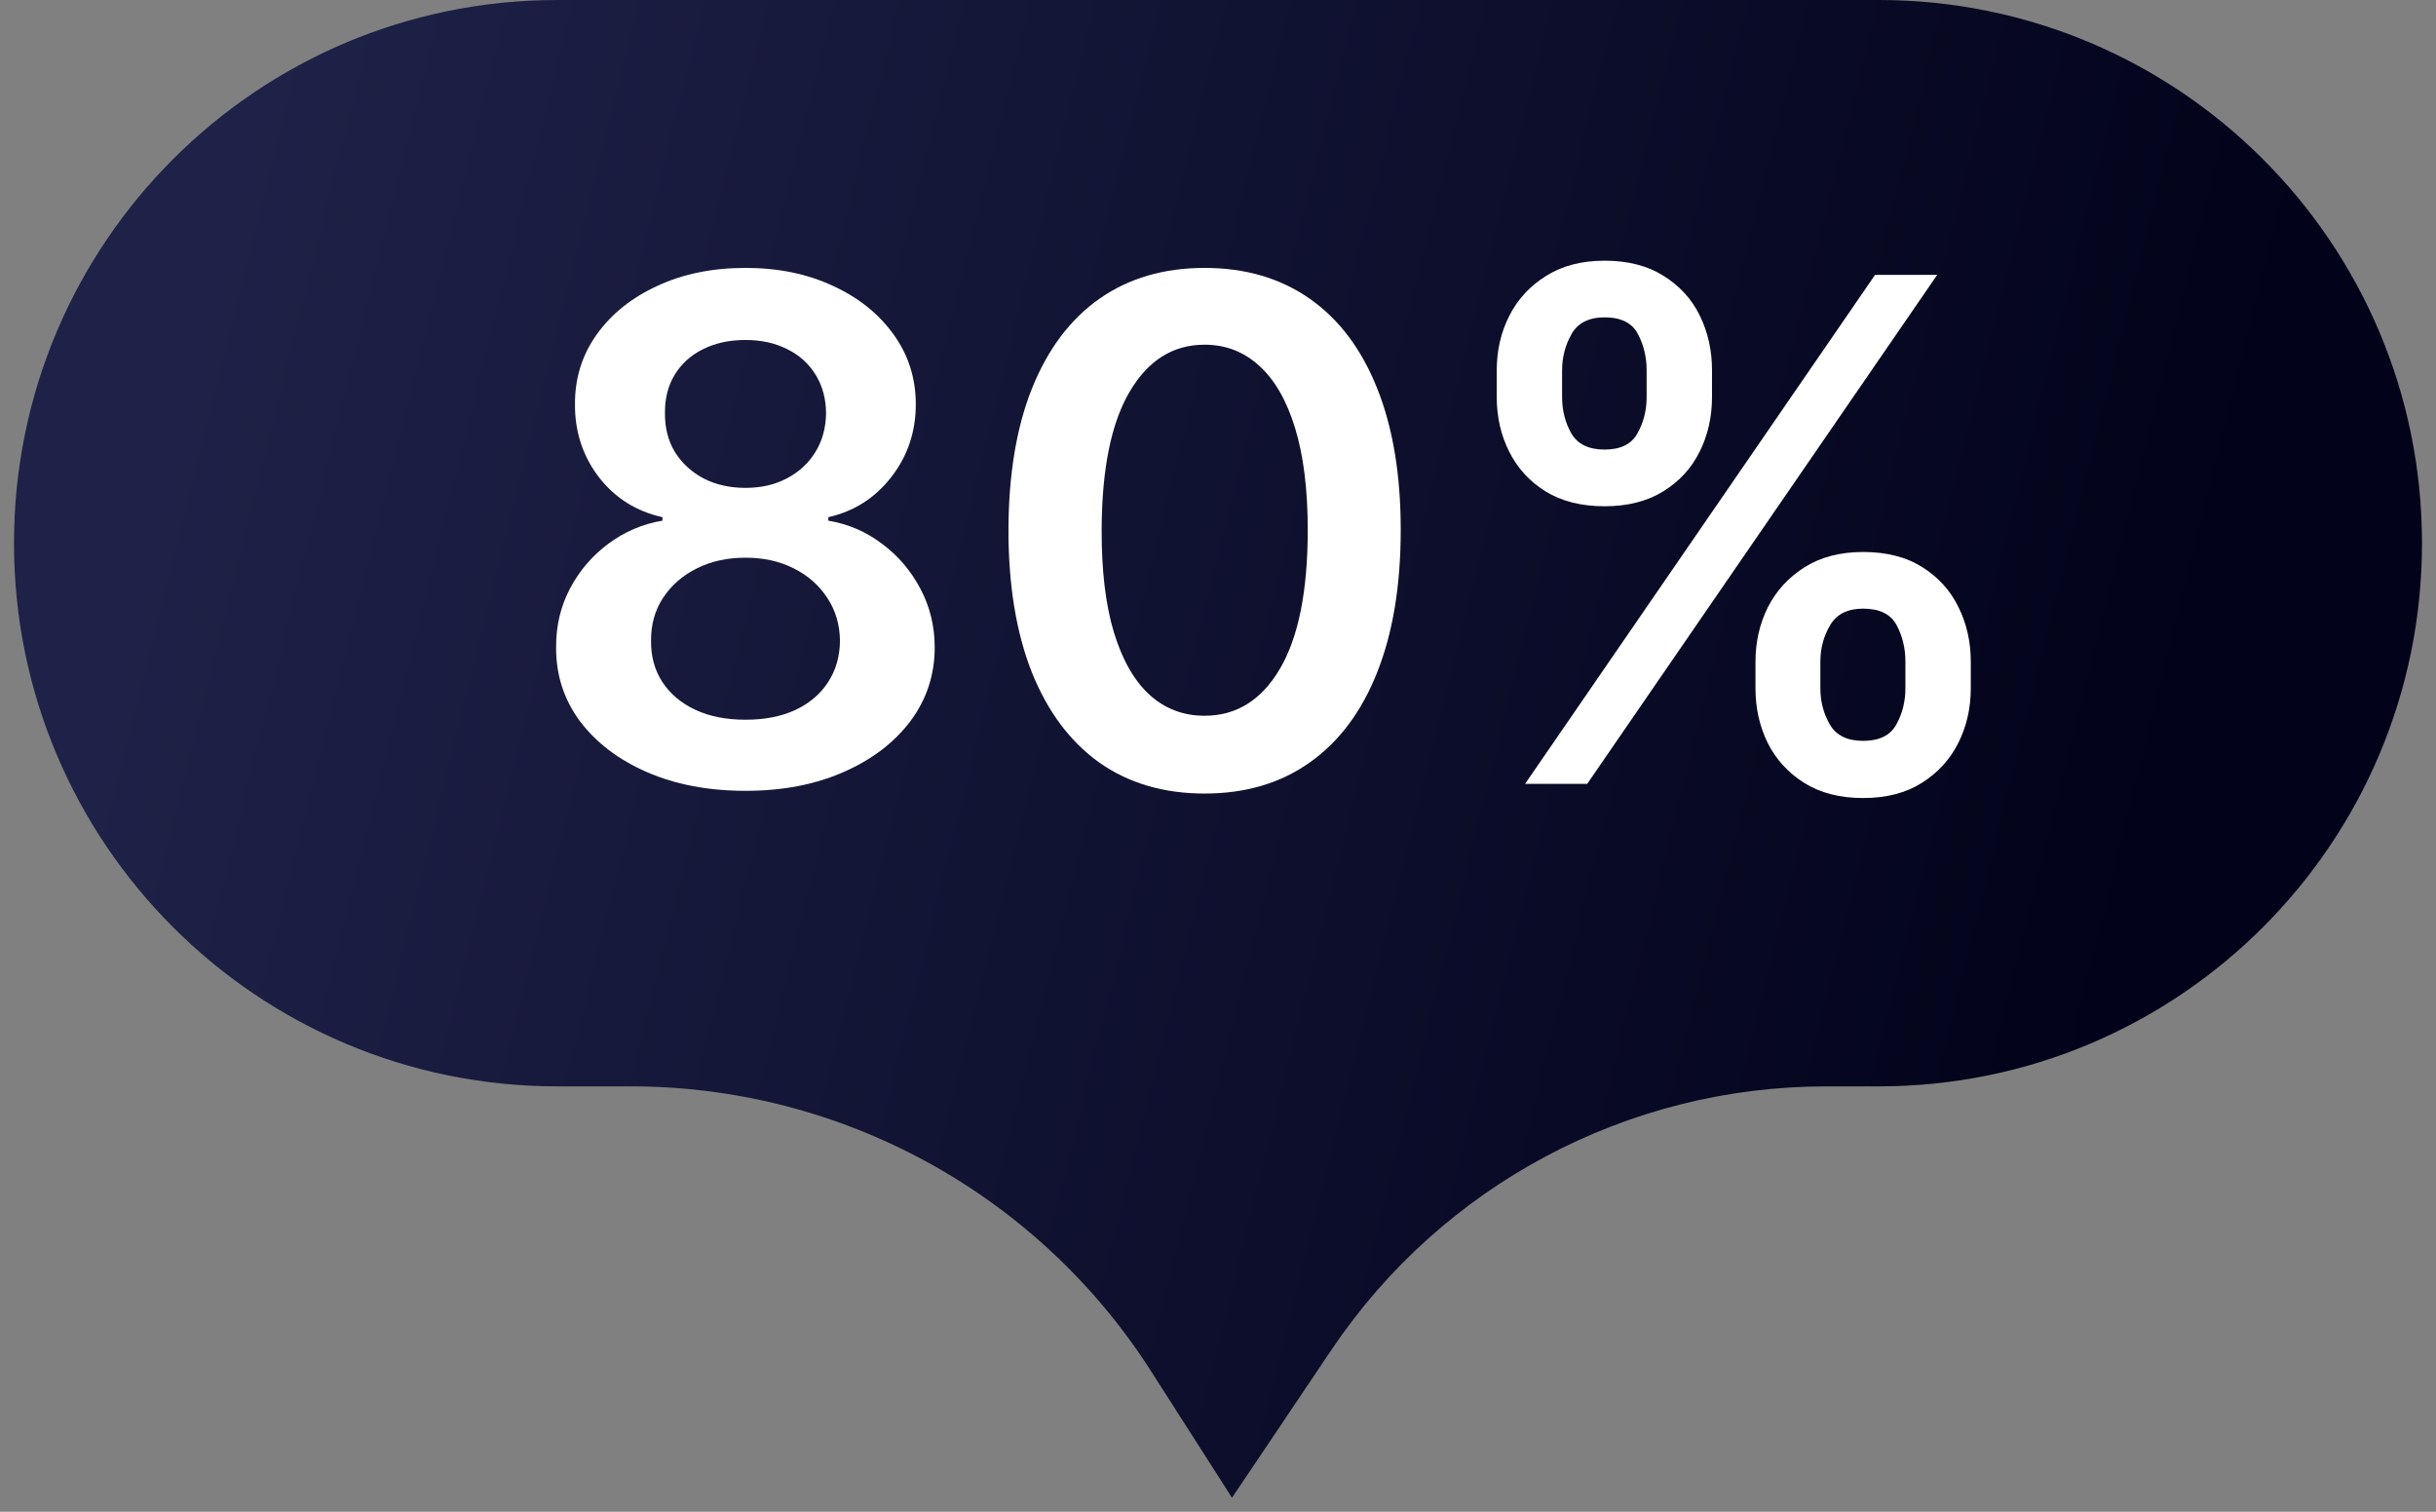 <svg width="87" height="54" viewBox="0 0 87 54" fill="none" xmlns="http://www.w3.org/2000/svg">
<rect x="0" y="0" width="87" height="54" fill="#808080" stroke="none"/>
<path d="M0.5 19.403C0.5 8.687 9.187 0 19.903 0H67.097C77.813 0 86.5 8.687 86.5 19.403C86.5 30.119 77.813 38.806 67.097 38.806H65.216C58.13 38.806 51.508 42.333 47.554 48.214L44 53.5L41.104 48.971C37.054 42.638 30.055 38.806 22.538 38.806H19.903C9.187 38.806 0.5 30.119 0.5 19.403Z" fill="url(#paint0_linear_318_31)" style="mix-blend-mode:lighten"/>
<path d="M26.626 28.249C25.306 28.249 24.134 28.027 23.11 27.583C22.092 27.139 21.293 26.532 20.713 25.763C20.139 24.988 19.855 24.108 19.861 23.126C19.855 22.363 20.021 21.661 20.358 21.022C20.695 20.383 21.151 19.85 21.725 19.424C22.305 18.992 22.95 18.717 23.66 18.598V18.474C22.725 18.267 21.968 17.791 21.388 17.045C20.814 16.293 20.53 15.426 20.535 14.444C20.53 13.508 20.79 12.674 21.317 11.94C21.843 11.206 22.566 10.629 23.483 10.209C24.4 9.783 25.448 9.57 26.626 9.57C27.792 9.57 28.83 9.783 29.742 10.209C30.659 10.629 31.381 11.206 31.908 11.94C32.441 12.674 32.707 13.508 32.707 14.444C32.707 15.426 32.414 16.293 31.828 17.045C31.248 17.791 30.499 18.267 29.582 18.474V18.598C30.292 18.717 30.931 18.992 31.5 19.424C32.074 19.85 32.529 20.383 32.867 21.022C33.21 21.661 33.382 22.363 33.382 23.126C33.382 24.108 33.092 24.988 32.512 25.763C31.932 26.532 31.133 27.139 30.115 27.583C29.103 28.027 27.94 28.249 26.626 28.249ZM26.626 25.709C27.306 25.709 27.898 25.594 28.401 25.363C28.904 25.127 29.295 24.795 29.573 24.369C29.851 23.943 29.993 23.452 29.999 22.895C29.993 22.315 29.842 21.803 29.547 21.359C29.256 20.91 28.857 20.557 28.348 20.303C27.845 20.048 27.271 19.921 26.626 19.921C25.975 19.921 25.395 20.048 24.886 20.303C24.377 20.557 23.974 20.91 23.678 21.359C23.388 21.803 23.246 22.315 23.252 22.895C23.246 23.452 23.382 23.943 23.66 24.369C23.939 24.789 24.329 25.118 24.832 25.354C25.341 25.591 25.939 25.709 26.626 25.709ZM26.626 17.427C27.182 17.427 27.673 17.314 28.099 17.089C28.532 16.864 28.872 16.55 29.12 16.148C29.369 15.746 29.496 15.281 29.502 14.754C29.496 14.233 29.372 13.778 29.129 13.387C28.887 12.991 28.549 12.686 28.117 12.473C27.685 12.254 27.188 12.144 26.626 12.144C26.052 12.144 25.546 12.254 25.108 12.473C24.675 12.686 24.338 12.991 24.096 13.387C23.859 13.778 23.743 14.233 23.749 14.754C23.743 15.281 23.862 15.746 24.104 16.148C24.353 16.545 24.693 16.858 25.125 17.089C25.563 17.314 26.063 17.427 26.626 17.427Z" fill="white"/>
<path d="M43.021 28.346C41.559 28.346 40.304 27.976 39.257 27.236C38.215 26.491 37.413 25.416 36.851 24.014C36.294 22.605 36.016 20.91 36.016 18.927C36.022 16.944 36.303 15.257 36.86 13.867C37.422 12.47 38.224 11.404 39.266 10.671C40.313 9.937 41.565 9.57 43.021 9.57C44.477 9.57 45.729 9.937 46.776 10.671C47.824 11.404 48.626 12.47 49.182 13.867C49.744 15.263 50.026 16.95 50.026 18.927C50.026 20.916 49.744 22.614 49.182 24.023C48.626 25.425 47.824 26.497 46.776 27.236C45.734 27.976 44.483 28.346 43.021 28.346ZM43.021 25.567C44.157 25.567 45.054 25.008 45.711 23.89C46.374 22.765 46.705 21.111 46.705 18.927C46.705 17.483 46.554 16.269 46.252 15.287C45.951 14.304 45.524 13.565 44.974 13.068C44.424 12.564 43.773 12.313 43.021 12.313C41.89 12.313 40.997 12.875 40.34 14C39.683 15.118 39.351 16.761 39.345 18.927C39.34 20.377 39.484 21.596 39.781 22.584C40.082 23.573 40.508 24.319 41.059 24.822C41.609 25.319 42.263 25.567 43.021 25.567Z" fill="white"/>
<path d="M62.696 24.591V23.632C62.696 22.928 62.844 22.28 63.14 21.688C63.442 21.096 63.88 20.62 64.454 20.259C65.028 19.898 65.724 19.717 66.54 19.717C67.381 19.717 68.085 19.898 68.653 20.259C69.222 20.614 69.651 21.087 69.941 21.679C70.237 22.271 70.385 22.922 70.385 23.632V24.591C70.385 25.295 70.237 25.943 69.941 26.535C69.645 27.127 69.21 27.604 68.636 27.965C68.067 28.326 67.369 28.506 66.54 28.506C65.712 28.506 65.01 28.326 64.436 27.965C63.862 27.604 63.427 27.127 63.131 26.535C62.841 25.943 62.696 25.295 62.696 24.591ZM65.013 23.632V24.591C65.013 25.058 65.126 25.488 65.351 25.878C65.576 26.269 65.972 26.464 66.54 26.464C67.115 26.464 67.508 26.272 67.721 25.887C67.94 25.496 68.05 25.064 68.05 24.591V23.632C68.05 23.159 67.946 22.727 67.739 22.336C67.532 21.939 67.132 21.741 66.54 21.741C65.984 21.741 65.591 21.939 65.36 22.336C65.129 22.727 65.013 23.159 65.013 23.632ZM53.455 14.186V13.227C53.455 12.517 53.605 11.866 53.907 11.274C54.209 10.682 54.647 10.209 55.221 9.854C55.795 9.493 56.491 9.312 57.307 9.312C58.142 9.312 58.843 9.493 59.412 9.854C59.986 10.209 60.418 10.682 60.708 11.274C60.998 11.866 61.143 12.517 61.143 13.227V14.186C61.143 14.896 60.995 15.547 60.699 16.139C60.409 16.725 59.977 17.196 59.403 17.551C58.829 17.906 58.13 18.084 57.307 18.084C56.473 18.084 55.769 17.906 55.195 17.551C54.626 17.196 54.194 16.722 53.898 16.13C53.602 15.539 53.455 14.89 53.455 14.186ZM55.789 13.227V14.186C55.789 14.66 55.899 15.092 56.118 15.482C56.343 15.867 56.739 16.059 57.307 16.059C57.876 16.059 58.266 15.867 58.479 15.482C58.698 15.092 58.808 14.66 58.808 14.186V13.227C58.808 12.754 58.704 12.322 58.497 11.931C58.29 11.535 57.894 11.336 57.307 11.336C56.745 11.336 56.352 11.535 56.127 11.931C55.902 12.328 55.789 12.76 55.789 13.227ZM54.467 28L66.967 9.818H69.186L56.686 28H54.467Z" fill="white"/>
<defs>
<linearGradient id="paint0_linear_318_31" x1="8.5" y1="6" x2="78.743" y2="23.467" gradientUnits="userSpaceOnUse">
<stop stop-color="#1E2248"/>
<stop offset="1" stop-color="#02021A"/>
</linearGradient>
</defs>
</svg>
